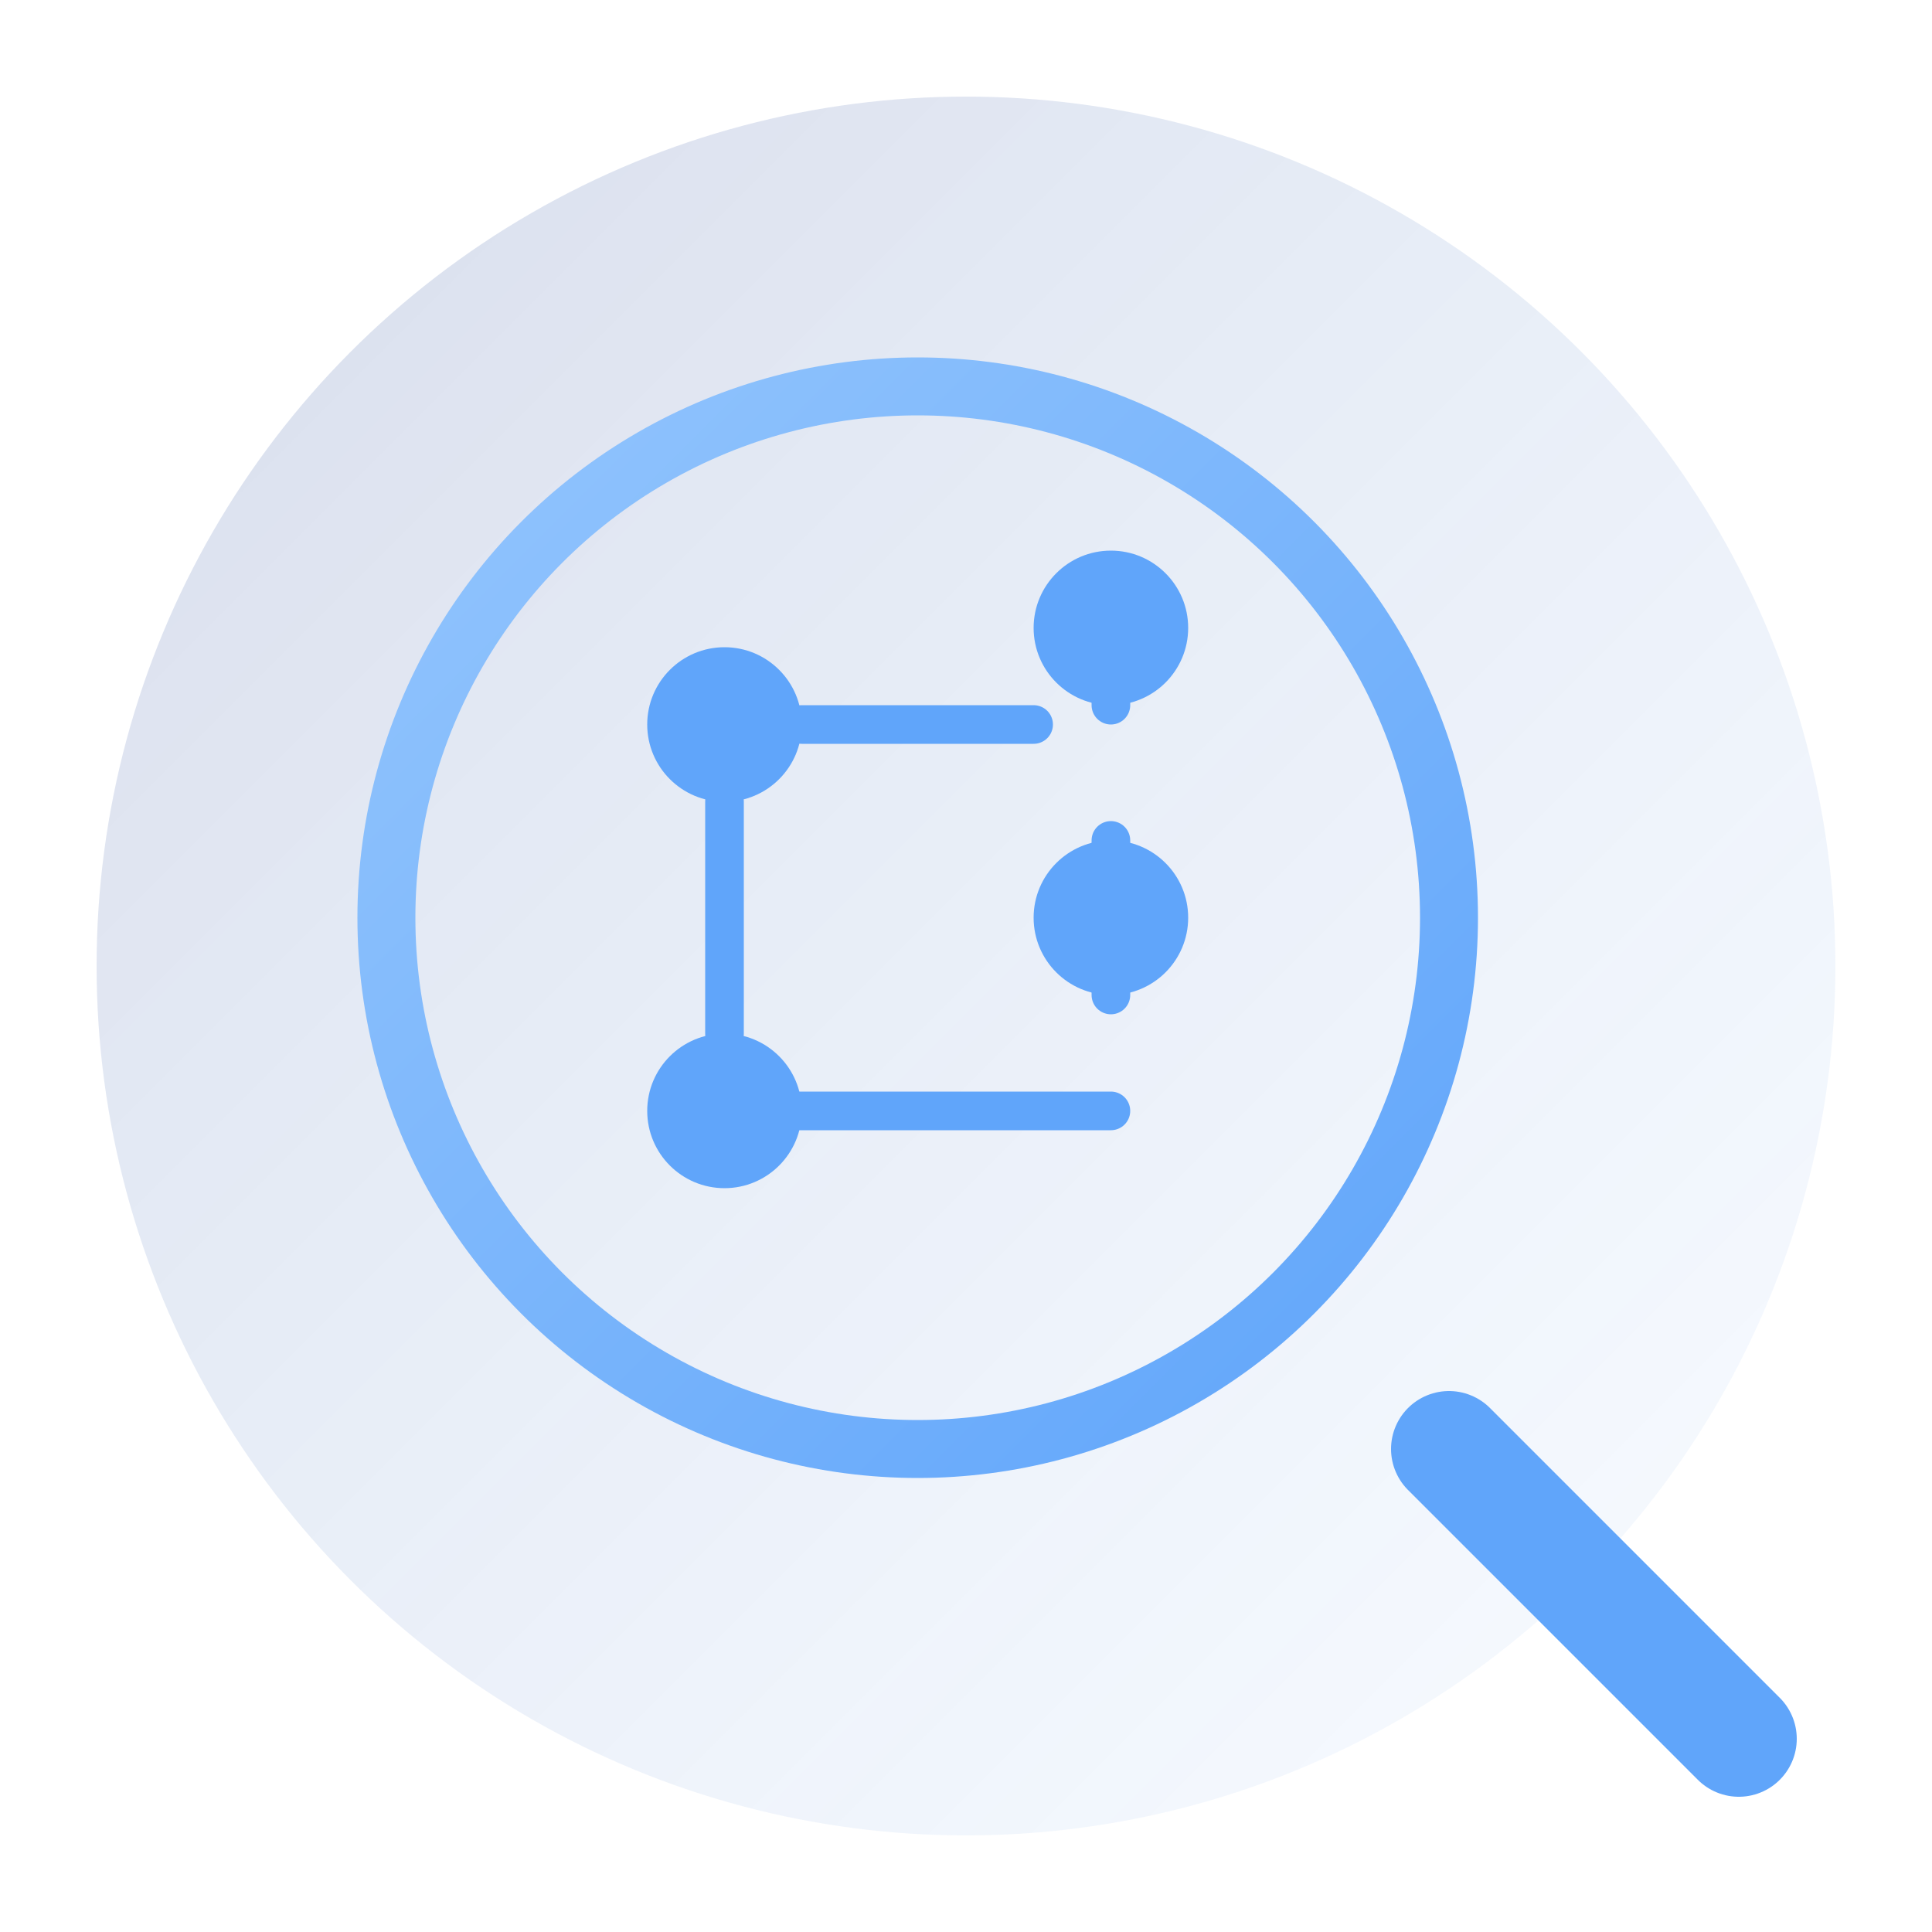 <svg xmlns="http://www.w3.org/2000/svg" viewBox="0 0 200 200" fill="none">
  <!-- Main circular background -->
  <circle cx="100" cy="100" r="90" fill="url(#grad1)" opacity="0.9" />
  
  <!-- Magnifying glass handle -->
  <path d="M150 150L180 180" stroke="#60A5FA" stroke-width="12" stroke-linecap="round" />
  
  <!-- Magnifying glass circle with gradient border -->
  <circle cx="95" cy="95" r="55" stroke="url(#grad2)" stroke-width="6" fill="none" />
  
  <!-- Git network inside -->
  <circle cx="75" cy="75" r="8" fill="#60A5FA" />
  <circle cx="75" cy="115" r="8" fill="#60A5FA" />
  <circle cx="115" cy="95" r="8" fill="#60A5FA" />
  <circle cx="115" cy="65" r="8" fill="#60A5FA" />
  
  <path d="M75 83V107" stroke="#60A5FA" stroke-width="4" stroke-linecap="round" />
  <path d="M75 115H115" stroke="#60A5FA" stroke-width="4" stroke-linecap="round" />
  <path d="M115 87V103" stroke="#60A5FA" stroke-width="4" stroke-linecap="round" />
  <path d="M115 65V73" stroke="#60A5FA" stroke-width="4" stroke-linecap="round" />
  <path d="M83 75H107" stroke="#60A5FA" stroke-width="4" stroke-linecap="round" />
  
  <!-- Gradient definitions -->
  <defs>
    <linearGradient id="grad1" x1="0%" y1="0%" x2="100%" y2="100%">
      <stop offset="0%" stop-color="#1E3A8A" stop-opacity="0.2" />
      <stop offset="100%" stop-color="#60A5FA" stop-opacity="0.05" />
    </linearGradient>
    <linearGradient id="grad2" x1="0%" y1="0%" x2="100%" y2="100%">
      <stop offset="0%" stop-color="#93C5FD" />
      <stop offset="100%" stop-color="#60A5FA" />
    </linearGradient>
  </defs>
</svg> 